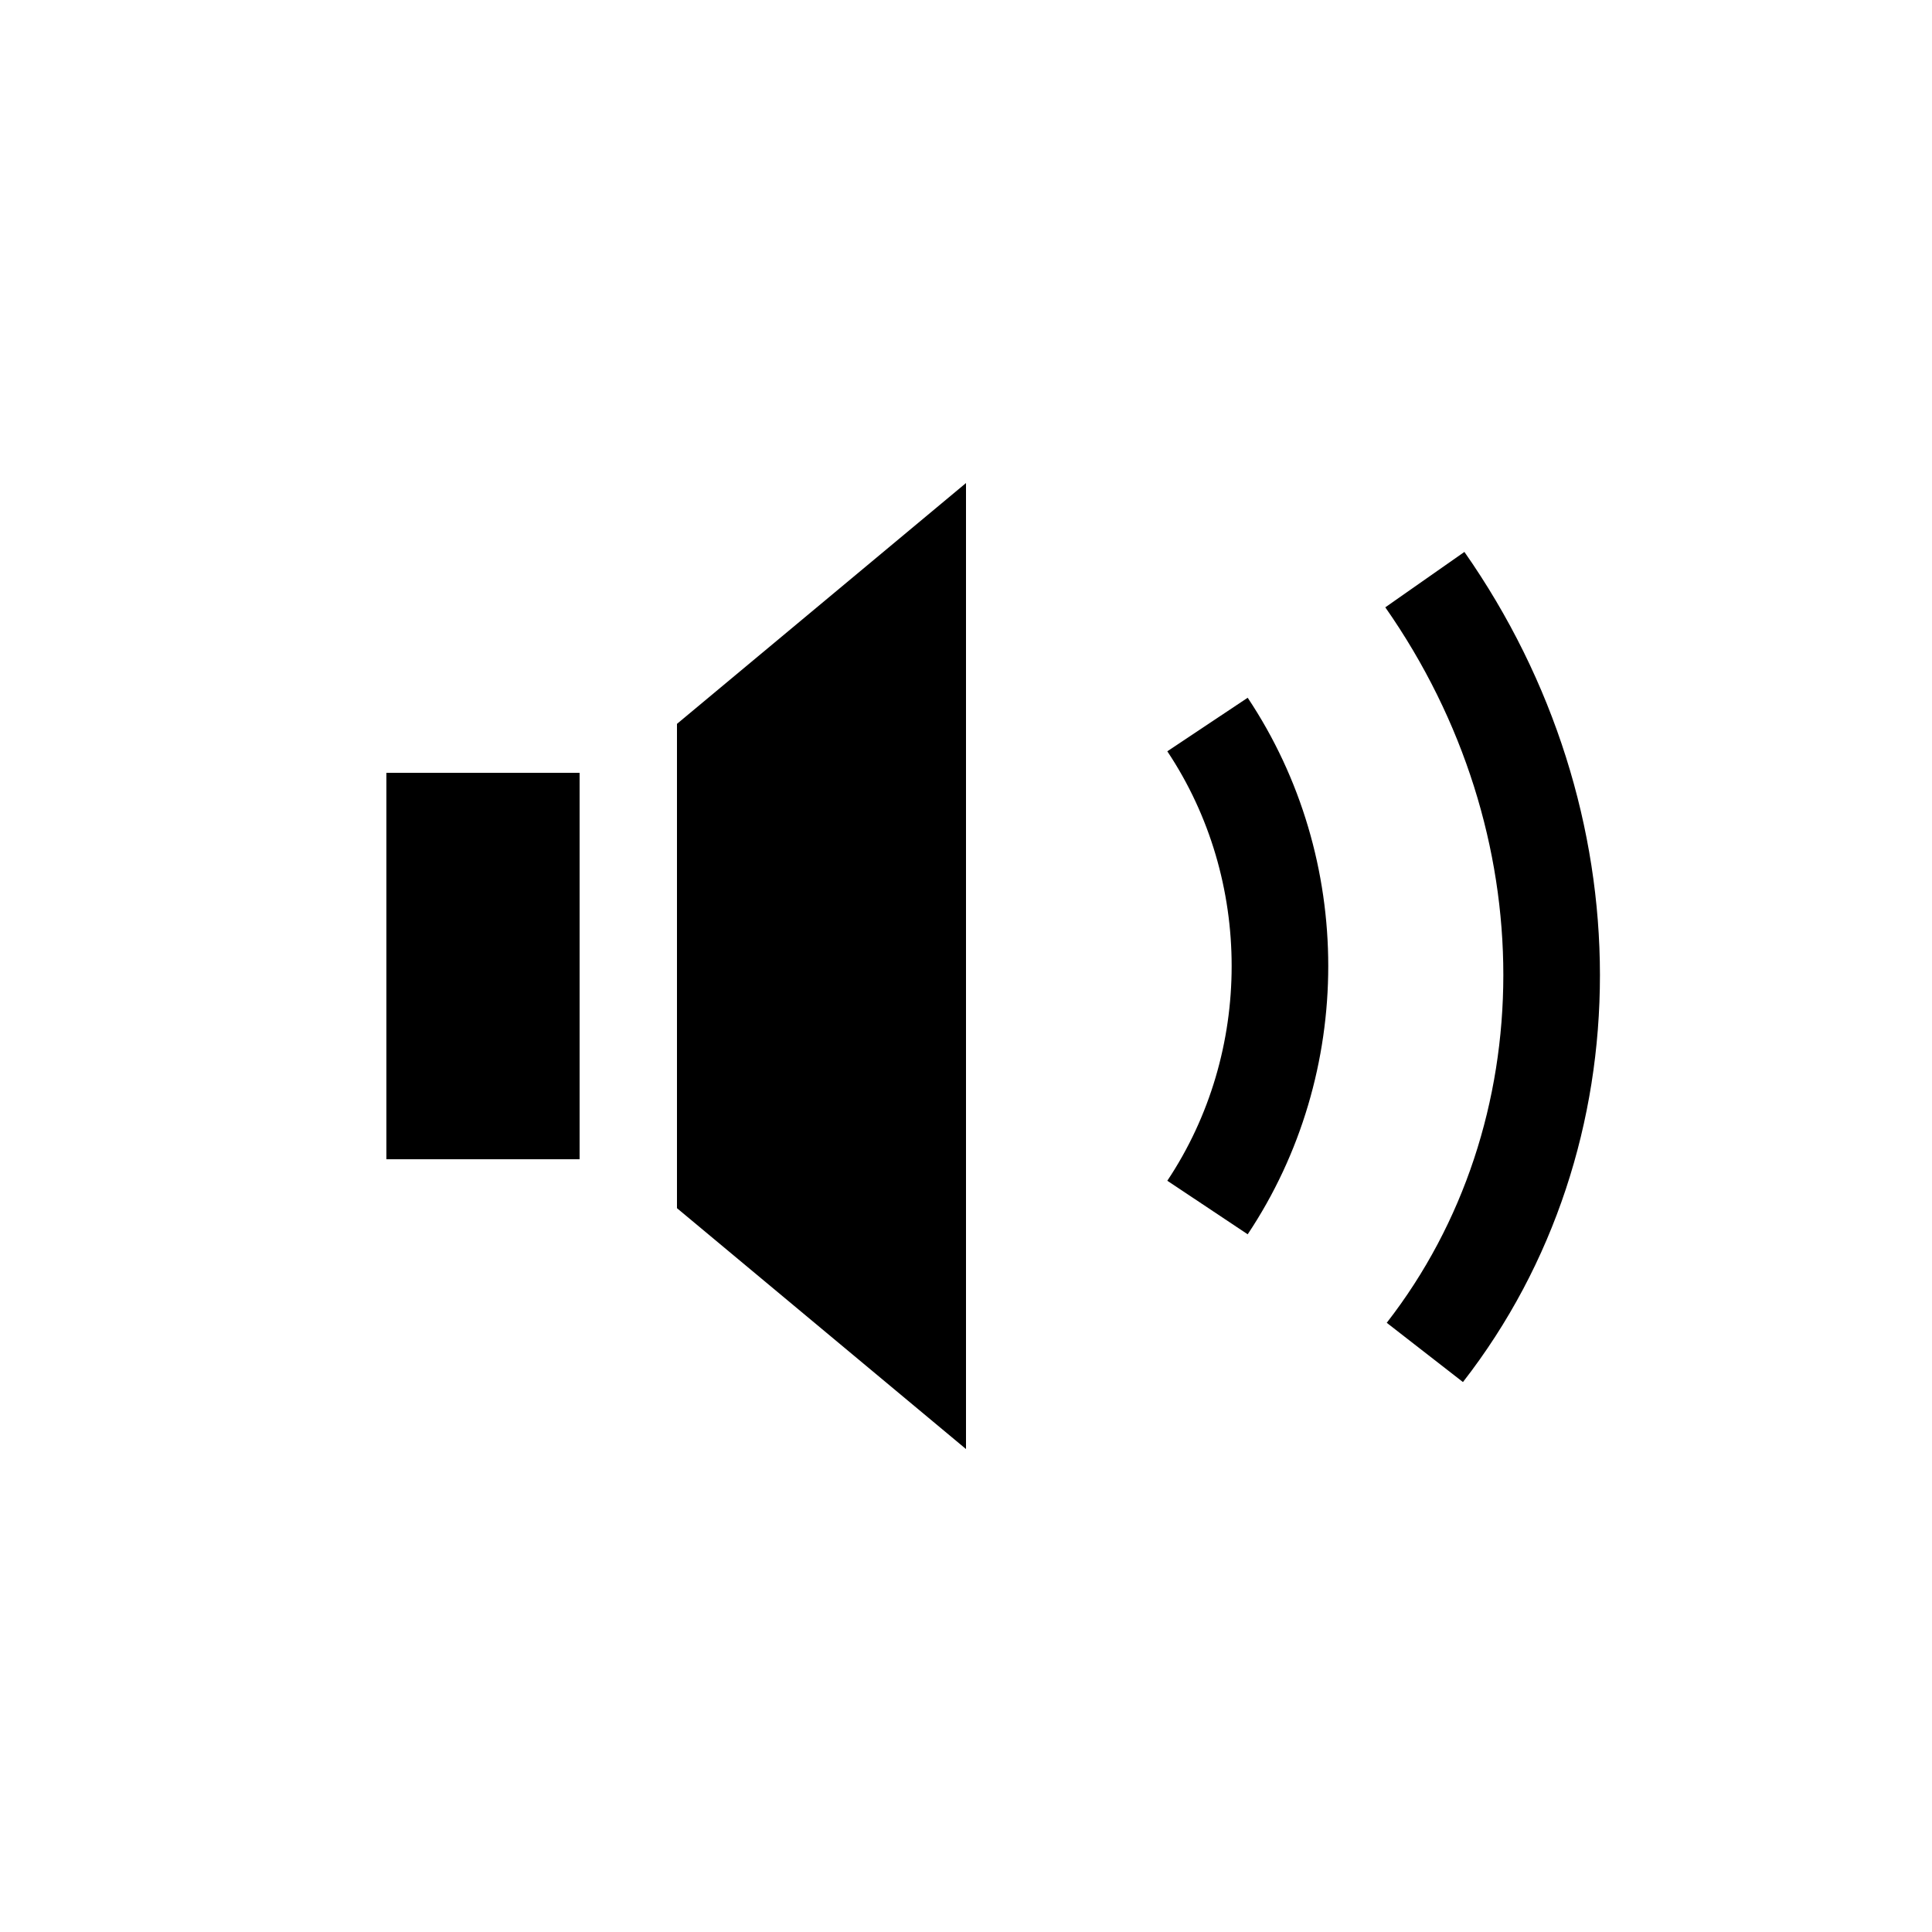<svg width="40" height="40" viewBox="0 0 40 40" xmlns="http://www.w3.org/2000/svg">
<path d="M6.016 4.986V15.013L12 20V0L6.016 4.986Z" transform="translate(8 10.001)"/>
<path d="M0 6H4V14H0V6Z" transform="translate(8 10.001)"/>
<path d="M16.168 14.445C17.944 11.781 17.944 8.218 16.168 5.554L17.832 4.445C20.056 7.781 20.056 12.218 17.832 15.554L16.168 14.445Z" transform="translate(8 10.001)"/>
<path d="M20.681 2.573C23.953 7.248 23.916 13.264 20.711 17.386L22.289 18.613C26.084 13.735 26.047 6.751 22.319 1.426L20.681 2.573Z" transform="translate(8 10.001)"/>
</svg>